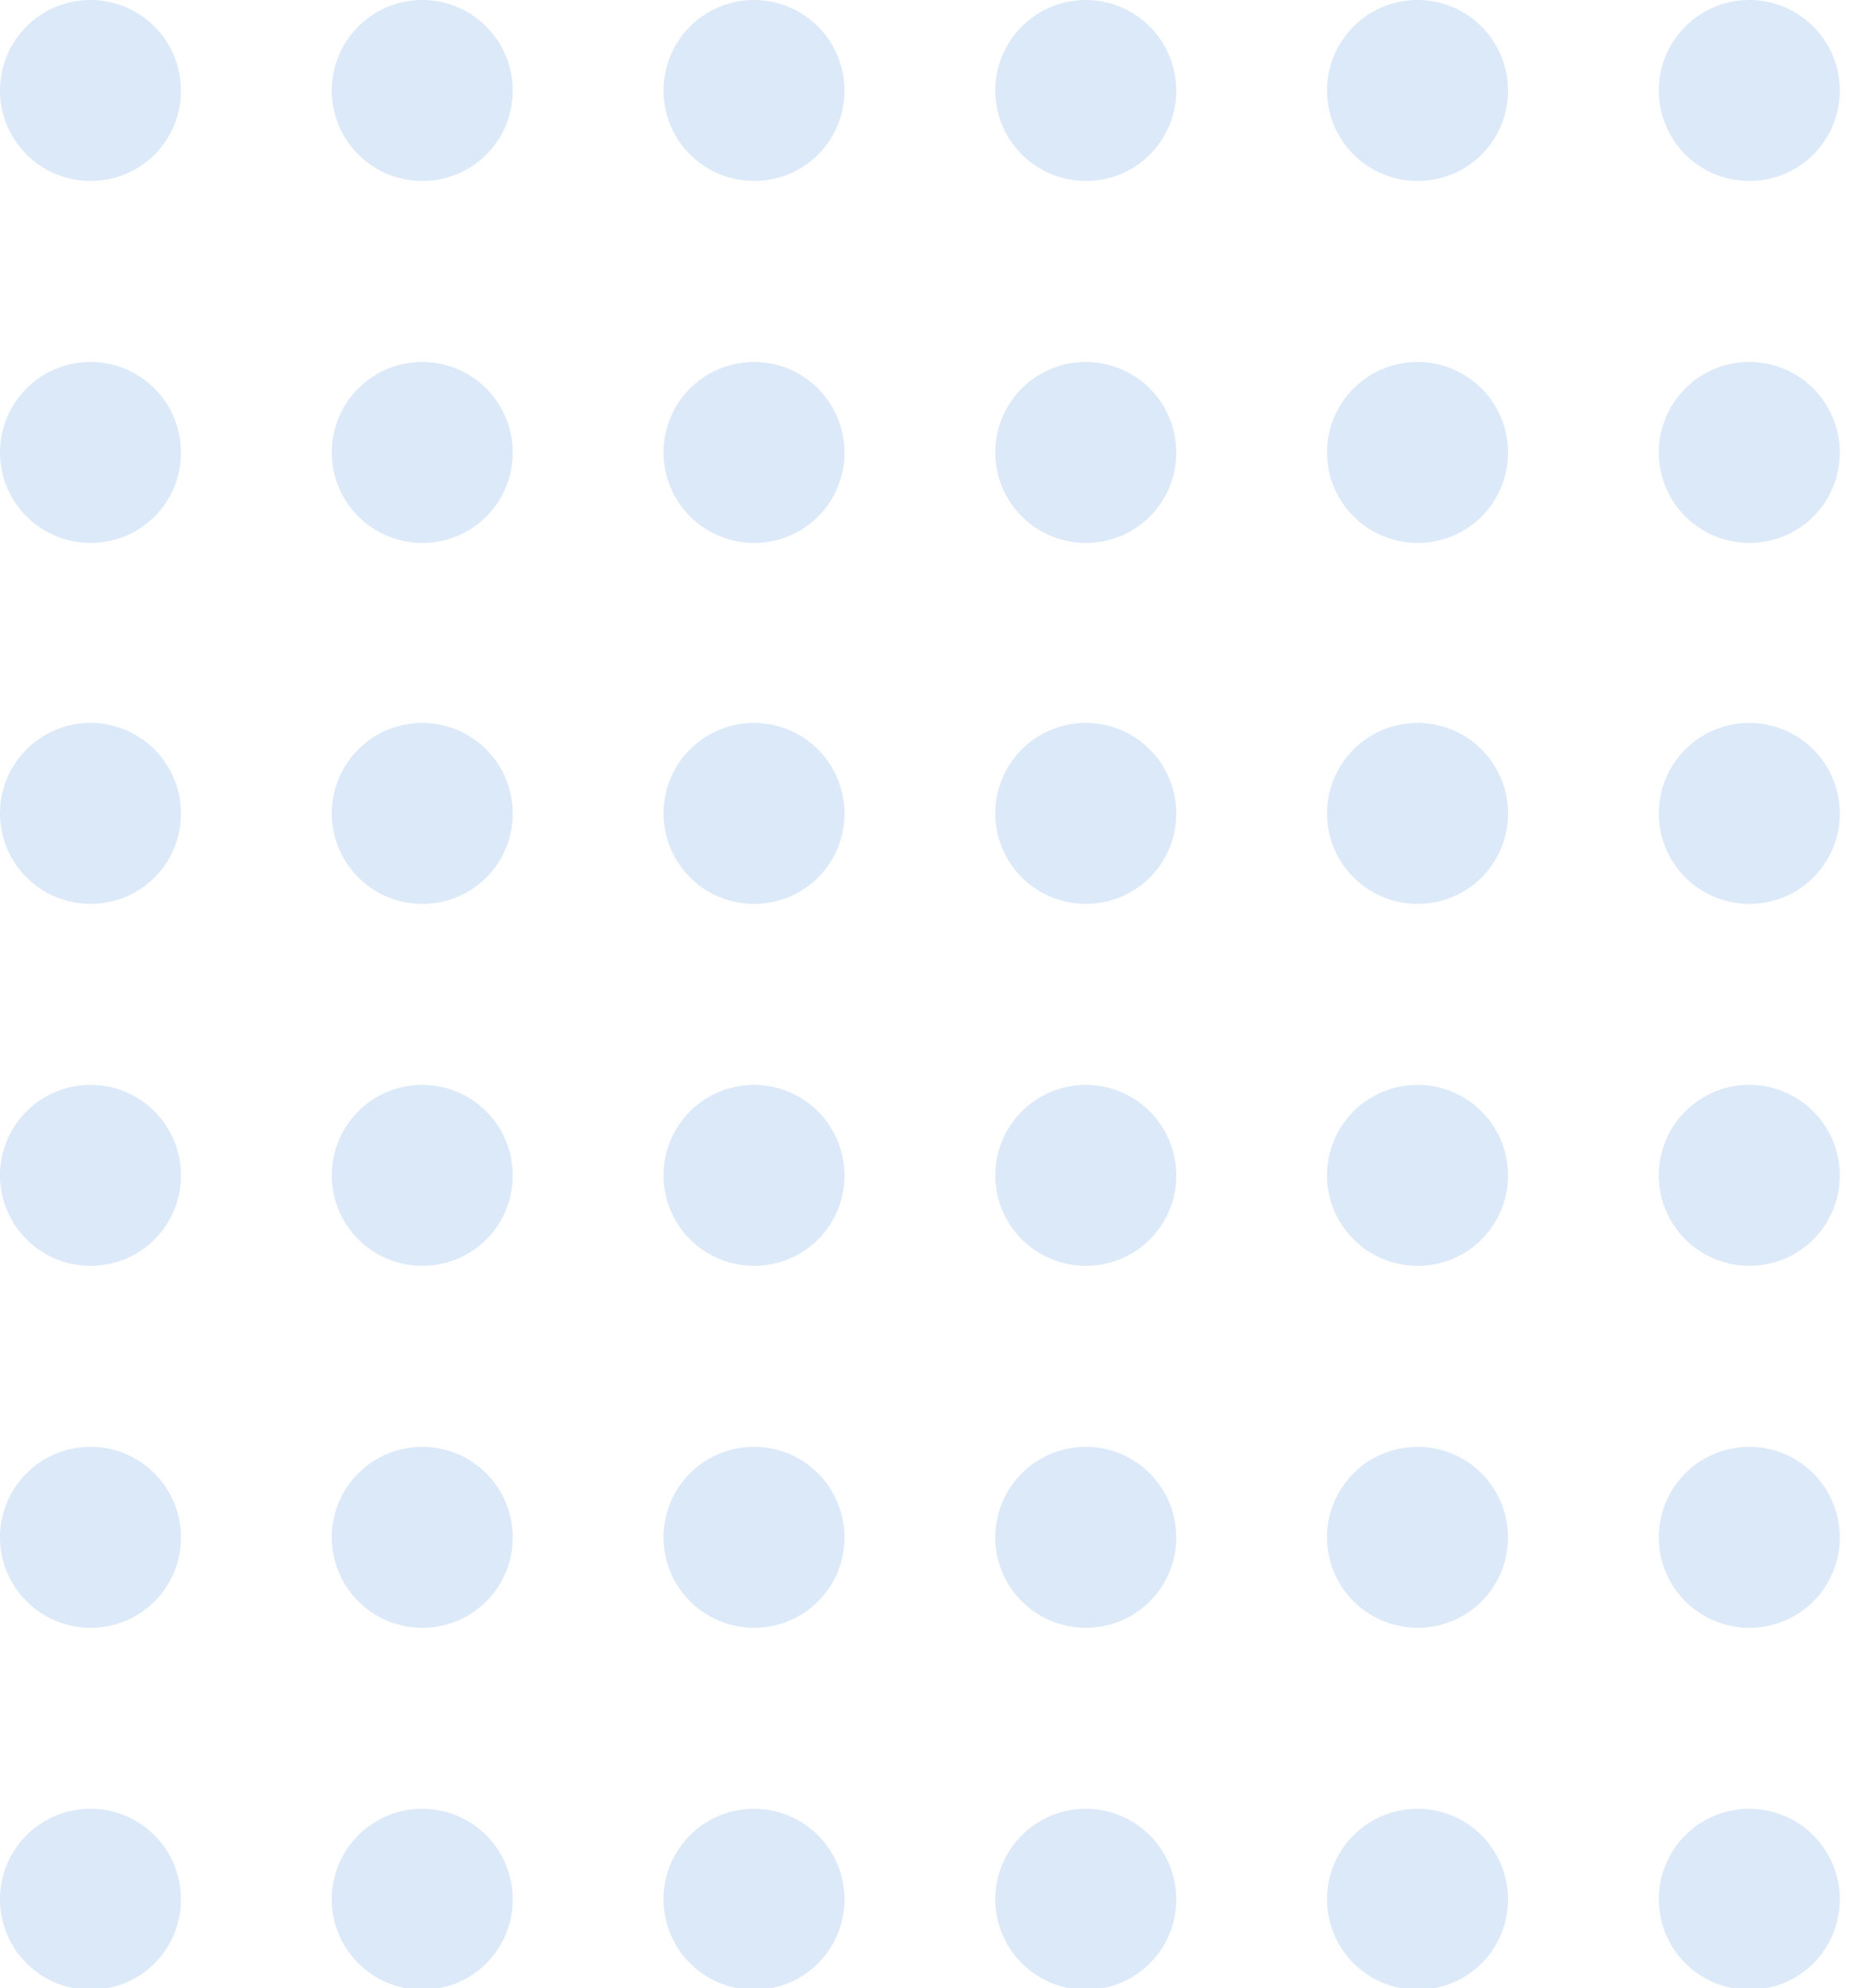 <svg width="227" height="243" viewBox="0 0 227 243" fill="none" xmlns="http://www.w3.org/2000/svg">
<g clip-path="url(#clip0_2047_4)">
<path fill-rule="evenodd" clip-rule="evenodd" d="M11.184 110.475C8.99 110.5 6.84 109.871 5.003 108.671C3.169 107.47 1.73 105.75 0.875 103.73C0.02 101.709 -0.216 99.48 0.199 97.328C0.614 95.173 1.661 93.189 3.204 91.631C4.747 90.073 6.721 89.009 8.871 88.576C11.023 88.142 13.252 88.358 15.28 89.193C17.308 90.03 19.041 91.452 20.259 93.276C21.476 95.101 22.125 97.248 22.12 99.44C22.128 102.353 20.979 105.149 18.931 107.217C16.881 109.285 14.095 110.455 11.184 110.475Z" fill="#DCE9F8"/>
<path fill-rule="evenodd" clip-rule="evenodd" d="M51.739 110.475C49.544 110.5 47.395 109.871 45.558 108.671C43.724 107.47 42.285 105.75 41.43 103.73C40.575 101.709 40.339 99.48 40.754 97.328C41.169 95.173 42.215 93.189 43.758 91.631C45.302 90.073 47.275 89.009 49.425 88.576C51.578 88.142 53.807 88.358 55.835 89.193C57.863 90.03 59.595 91.452 60.813 93.276C62.031 95.101 62.68 97.248 62.675 99.44C62.682 102.353 61.534 105.149 59.486 107.217C57.435 109.285 54.649 110.455 51.739 110.475Z" fill="#DCE9F8"/>
<path fill-rule="evenodd" clip-rule="evenodd" d="M92.293 110.475C90.098 110.5 87.948 109.871 86.112 108.671C84.278 107.47 82.838 105.75 81.984 103.73C81.129 101.709 80.892 99.48 81.308 97.328C81.723 95.173 82.769 93.189 84.312 91.631C85.856 90.073 87.829 89.009 89.979 88.576C92.131 88.142 94.361 88.358 96.389 89.193C98.417 90.03 100.149 91.452 101.367 93.276C102.585 95.101 103.233 97.248 103.228 99.44C103.236 102.353 102.088 105.149 100.04 107.217C97.989 109.285 95.203 110.455 92.293 110.475Z" fill="#DCE9F8"/>
<path fill-rule="evenodd" clip-rule="evenodd" d="M132.847 110.475C130.653 110.5 128.503 109.871 126.666 108.671C124.832 107.47 123.393 105.75 122.538 103.73C121.683 101.709 121.447 99.48 121.862 97.328C122.277 95.173 123.324 93.189 124.867 91.631C126.41 90.073 128.384 89.009 130.534 88.576C132.686 88.142 134.915 88.358 136.943 89.193C138.971 90.03 140.704 91.452 141.922 93.276C143.139 95.101 143.788 97.248 143.783 99.44C143.791 102.353 142.642 105.149 140.594 107.217C138.544 109.285 135.758 110.455 132.847 110.475Z" fill="#DCE9F8"/>
<path fill-rule="evenodd" clip-rule="evenodd" d="M173.401 110.475C171.207 110.5 169.057 109.871 167.22 108.671C165.386 107.47 163.947 105.75 163.092 103.73C162.237 101.709 162.001 99.48 162.416 97.328C162.831 95.173 163.877 93.189 165.421 91.631C166.964 90.073 168.938 89.009 171.087 88.576C173.24 88.142 175.469 88.358 177.497 89.193C179.525 90.03 181.258 91.452 182.475 93.276C183.693 95.101 184.342 97.248 184.337 99.44C184.344 102.353 183.196 105.149 181.148 107.217C179.098 109.285 176.312 110.455 173.401 110.475Z" fill="#DCE9F8"/>
<path fill-rule="evenodd" clip-rule="evenodd" d="M213.956 110.475C211.761 110.5 209.611 109.871 207.775 108.671C205.941 107.47 204.502 105.75 203.647 103.73C202.792 101.709 202.555 99.48 202.971 97.328C203.386 95.173 204.432 93.189 205.975 91.631C207.519 90.073 209.492 89.009 211.642 88.576C213.794 88.142 216.024 88.358 218.052 89.193C220.08 90.03 221.812 91.452 223.03 93.276C224.248 95.101 224.896 97.248 224.892 99.44C224.899 102.353 223.751 105.149 221.703 107.217C219.652 109.285 216.866 110.455 213.956 110.475Z" fill="#DCE9F8"/>
<path fill-rule="evenodd" clip-rule="evenodd" d="M11.184 154.713C8.99 154.738 6.84 154.109 5.003 152.909C3.169 151.709 1.73 149.989 0.875 147.968C0.02 145.947 -0.216 143.718 0.199 141.566C0.614 139.411 1.661 137.428 3.204 135.869C4.747 134.311 6.721 133.247 8.871 132.815C11.023 132.38 13.252 132.596 15.28 133.431C17.308 134.269 19.041 135.69 20.259 137.515C21.476 139.339 22.125 141.486 22.12 143.678C22.128 146.591 20.979 149.387 18.931 151.455C16.881 153.523 14.095 154.694 11.184 154.713Z" fill="#DCE9F8"/>
<path fill-rule="evenodd" clip-rule="evenodd" d="M51.739 154.713C49.544 154.738 47.395 154.109 45.558 152.909C43.724 151.709 42.285 149.989 41.43 147.968C40.575 145.947 40.339 143.718 40.754 141.566C41.169 139.411 42.215 137.428 43.758 135.869C45.302 134.311 47.275 133.247 49.425 132.815C51.578 132.38 53.807 132.596 55.835 133.431C57.863 134.269 59.595 135.69 60.813 137.515C62.031 139.339 62.68 141.486 62.675 143.678C62.682 146.591 61.534 149.387 59.486 151.455C57.435 153.523 54.649 154.694 51.739 154.713Z" fill="#DCE9F8"/>
<path fill-rule="evenodd" clip-rule="evenodd" d="M92.293 154.713C90.098 154.738 87.948 154.109 86.112 152.909C84.278 151.709 82.838 149.989 81.984 147.968C81.129 145.947 80.892 143.718 81.308 141.566C81.723 139.411 82.769 137.428 84.312 135.869C85.856 134.311 87.829 133.247 89.979 132.815C92.131 132.38 94.361 132.596 96.389 133.431C98.417 134.269 100.149 135.69 101.367 137.515C102.585 139.339 103.233 141.486 103.228 143.678C103.236 146.591 102.088 149.387 100.04 151.455C97.989 153.523 95.203 154.694 92.293 154.713Z" fill="#DCE9F8"/>
<path fill-rule="evenodd" clip-rule="evenodd" d="M132.847 154.713C130.653 154.738 128.503 154.109 126.666 152.909C124.832 151.709 123.393 149.989 122.538 147.968C121.683 145.947 121.447 143.718 121.862 141.566C122.277 139.411 123.324 137.428 124.867 135.869C126.41 134.311 128.384 133.247 130.534 132.815C132.686 132.38 134.915 132.596 136.943 133.431C138.971 134.269 140.704 135.69 141.922 137.515C143.139 139.339 143.788 141.486 143.783 143.678C143.791 146.591 142.642 149.387 140.594 151.455C138.544 153.523 135.758 154.694 132.847 154.713Z" fill="#DCE9F8"/>
<path fill-rule="evenodd" clip-rule="evenodd" d="M173.401 154.713C171.207 154.738 169.057 154.109 167.22 152.909C165.386 151.709 163.947 149.989 163.092 147.968C162.237 145.947 162.001 143.718 162.416 141.566C162.831 139.411 163.877 137.428 165.421 135.869C166.964 134.311 168.938 133.247 171.087 132.815C173.24 132.38 175.469 132.596 177.497 133.431C179.525 134.269 181.258 135.69 182.475 137.515C183.693 139.339 184.342 141.486 184.337 143.678C184.344 146.591 183.196 149.387 181.148 151.455C179.098 153.523 176.312 154.694 173.401 154.713Z" fill="#DCE9F8"/>
<path fill-rule="evenodd" clip-rule="evenodd" d="M213.956 154.713C211.761 154.738 209.612 154.109 207.775 152.909C205.941 151.709 204.502 149.989 203.647 147.968C202.792 145.947 202.556 143.718 202.971 141.566C203.386 139.411 204.432 137.428 205.975 135.869C207.519 134.311 209.492 133.247 211.642 132.815C213.794 132.38 216.024 132.596 218.052 133.431C220.08 134.269 221.812 135.69 223.03 137.515C224.248 139.339 224.897 141.486 224.892 143.678C224.899 146.591 223.751 149.387 221.703 151.455C219.652 153.523 216.866 154.694 213.956 154.713Z" fill="#DCE9F8"/>
<path fill-rule="evenodd" clip-rule="evenodd" d="M11.184 198.954C8.99 198.978 6.84 198.35 5.003 197.149C3.169 195.949 1.73 194.229 0.875 192.208C0.02 190.188 -0.216 187.958 0.199 185.806C0.614 183.651 1.661 181.668 3.204 180.11C4.747 178.551 6.721 177.488 8.871 177.055C11.023 176.62 13.252 176.836 15.28 177.671C17.308 178.509 19.041 179.931 20.259 181.755C21.476 183.579 22.125 185.727 22.12 187.919C22.128 190.831 20.979 193.627 18.931 195.695C16.881 197.763 14.095 198.934 11.184 198.954Z" fill="#DCE9F8"/>
<path fill-rule="evenodd" clip-rule="evenodd" d="M51.739 198.954C49.544 198.978 47.395 198.35 45.558 197.149C43.724 195.949 42.285 194.229 41.43 192.208C40.575 190.188 40.339 187.958 40.754 185.806C41.169 183.651 42.215 181.668 43.758 180.11C45.302 178.551 47.275 177.488 49.425 177.055C51.578 176.62 53.807 176.836 55.835 177.671C57.863 178.509 59.595 179.931 60.813 181.755C62.031 183.579 62.68 185.727 62.675 187.919C62.682 190.831 61.534 193.627 59.486 195.695C57.435 197.763 54.649 198.934 51.739 198.954Z" fill="#DCE9F8"/>
<path fill-rule="evenodd" clip-rule="evenodd" d="M92.293 198.952C90.098 198.977 87.948 198.348 86.112 197.147C84.278 195.947 82.838 194.227 81.984 192.206C81.129 190.186 80.892 187.956 81.308 185.804C81.723 183.649 82.769 181.666 84.312 180.108C85.856 178.549 87.829 177.486 89.979 177.053C92.131 176.618 94.361 176.834 96.389 177.669C98.417 178.507 100.149 179.929 101.367 181.753C102.585 183.577 103.233 185.725 103.228 187.917C103.236 190.829 102.088 193.626 100.04 195.693C97.989 197.761 95.203 198.932 92.293 198.952Z" fill="#DCE9F8"/>
<path fill-rule="evenodd" clip-rule="evenodd" d="M132.847 198.954C130.653 198.978 128.503 198.35 126.666 197.149C124.832 195.949 123.393 194.229 122.538 192.208C121.683 190.188 121.447 187.958 121.862 185.806C122.277 183.651 123.324 181.668 124.867 180.11C126.41 178.551 128.384 177.488 130.534 177.055C132.686 176.62 134.915 176.836 136.943 177.671C138.971 178.509 140.704 179.931 141.922 181.755C143.139 183.579 143.788 185.727 143.783 187.919C143.791 190.831 142.642 193.627 140.594 195.695C138.544 197.763 135.758 198.934 132.847 198.954Z" fill="#DCE9F8"/>
<path fill-rule="evenodd" clip-rule="evenodd" d="M173.401 198.954C171.207 198.978 169.057 198.35 167.22 197.149C165.386 195.949 163.947 194.229 163.092 192.208C162.237 190.188 162.001 187.958 162.416 185.806C162.831 183.651 163.877 181.668 165.421 180.11C166.964 178.551 168.938 177.488 171.087 177.055C173.24 176.62 175.469 176.836 177.497 177.671C179.525 178.509 181.258 179.931 182.475 181.755C183.693 183.579 184.342 185.727 184.337 187.919C184.344 190.831 183.196 193.627 181.148 195.695C179.098 197.763 176.312 198.934 173.401 198.954Z" fill="#DCE9F8"/>
<path fill-rule="evenodd" clip-rule="evenodd" d="M213.956 198.954C211.761 198.978 209.612 198.35 207.775 197.149C205.941 195.949 204.502 194.229 203.647 192.208C202.792 190.188 202.556 187.958 202.971 185.806C203.386 183.651 204.432 181.668 205.975 180.11C207.519 178.551 209.492 177.488 211.642 177.055C213.794 176.62 216.024 176.836 218.052 177.671C220.08 178.509 221.812 179.931 223.03 181.755C224.248 183.579 224.897 185.727 224.892 187.919C224.899 190.831 223.751 193.627 221.703 195.695C219.652 197.763 216.866 198.934 213.956 198.954Z" fill="#DCE9F8"/>
<path fill-rule="evenodd" clip-rule="evenodd" d="M11.184 243.192C8.99 243.217 6.84 242.588 5.003 241.388C3.169 240.187 1.73 238.467 0.875 236.447C0.02 234.426 -0.216 232.197 0.199 230.044C0.614 227.889 1.661 225.906 3.204 224.348C4.747 222.79 6.721 221.726 8.871 221.293C11.023 220.858 13.252 221.075 15.28 221.91C17.308 222.747 19.041 224.169 20.259 225.993C21.476 227.817 22.125 229.965 22.12 232.157C22.128 235.07 20.979 237.866 18.931 239.934C16.881 242.001 14.095 243.172 11.184 243.192Z" fill="#DCE9F8"/>
<path fill-rule="evenodd" clip-rule="evenodd" d="M51.739 243.192C49.544 243.217 47.395 242.588 45.558 241.388C43.724 240.187 42.285 238.467 41.43 236.447C40.575 234.426 40.339 232.197 40.754 230.044C41.169 227.889 42.215 225.906 43.758 224.348C45.302 222.79 47.275 221.726 49.425 221.293C51.578 220.858 53.807 221.075 55.835 221.91C57.863 222.747 59.595 224.169 60.813 225.993C62.031 227.817 62.68 229.965 62.675 232.157C62.682 235.07 61.534 237.866 59.486 239.934C57.435 242.001 54.649 243.172 51.739 243.192Z" fill="#DCE9F8"/>
<path fill-rule="evenodd" clip-rule="evenodd" d="M92.293 243.192C90.098 243.217 87.948 242.588 86.112 241.388C84.278 240.187 82.838 238.467 81.984 236.447C81.129 234.426 80.892 232.197 81.308 230.044C81.723 227.889 82.769 225.906 84.312 224.348C85.856 222.79 87.829 221.726 89.979 221.293C92.131 220.858 94.361 221.075 96.389 221.91C98.417 222.747 100.149 224.169 101.367 225.993C102.585 227.817 103.233 229.965 103.228 232.157C103.236 235.07 102.088 237.866 100.04 239.934C97.989 242.001 95.203 243.172 92.293 243.192Z" fill="#DCE9F8"/>
<path fill-rule="evenodd" clip-rule="evenodd" d="M132.847 243.192C130.653 243.217 128.503 242.588 126.666 241.388C124.832 240.187 123.393 238.467 122.538 236.447C121.683 234.426 121.447 232.197 121.862 230.044C122.277 227.889 123.324 225.906 124.867 224.348C126.41 222.79 128.384 221.726 130.534 221.293C132.686 220.858 134.915 221.075 136.943 221.91C138.971 222.747 140.704 224.169 141.922 225.993C143.139 227.817 143.788 229.965 143.783 232.157C143.791 235.07 142.642 237.866 140.594 239.934C138.544 242.001 135.758 243.172 132.847 243.192Z" fill="#DCE9F8"/>
<path fill-rule="evenodd" clip-rule="evenodd" d="M173.401 243.192C171.207 243.217 169.057 242.588 167.22 241.388C165.386 240.187 163.947 238.467 163.092 236.447C162.237 234.426 162.001 232.197 162.416 230.044C162.831 227.889 163.877 225.906 165.421 224.348C166.964 222.79 168.938 221.726 171.087 221.293C173.24 220.858 175.469 221.075 177.497 221.91C179.525 222.747 181.258 224.169 182.475 225.993C183.693 227.817 184.342 229.965 184.337 232.157C184.344 235.07 183.196 237.866 181.148 239.934C179.098 242.001 176.312 243.172 173.401 243.192Z" fill="#DCE9F8"/>
<path fill-rule="evenodd" clip-rule="evenodd" d="M213.956 243.192C211.761 243.217 209.612 242.588 207.775 241.388C205.941 240.187 204.502 238.467 203.647 236.447C202.792 234.426 202.556 232.197 202.971 230.044C203.386 227.889 204.432 225.906 205.975 224.348C207.519 222.79 209.492 221.726 211.642 221.293C213.794 220.858 216.024 221.075 218.052 221.91C220.08 222.747 221.812 224.169 223.03 225.993C224.248 227.817 224.897 229.965 224.892 232.157C224.899 235.07 223.751 237.866 221.703 239.934C219.652 242.001 216.866 243.172 213.956 243.192Z" fill="#DCE9F8"/>
<path fill-rule="evenodd" clip-rule="evenodd" d="M11.184 22.118C8.99 22.143 6.84 21.514 5.003 20.313C3.169 19.113 1.73 17.393 0.875 15.372C0.02 13.352 -0.216 11.122 0.199 8.97C0.614 6.815 1.661 4.832 3.204 3.274C4.747 1.715 6.721 0.652 8.871 0.219C11.023 -0.216 13.252 0 15.28 0.835C17.308 1.673 19.041 3.095 20.259 4.919C21.476 6.743 22.125 8.891 22.12 11.083C22.128 13.995 20.979 16.791 18.931 18.859C16.881 20.927 14.095 22.098 11.184 22.118Z" fill="#DCE9F8"/>
<path fill-rule="evenodd" clip-rule="evenodd" d="M51.739 22.118C49.545 22.143 47.395 21.514 45.558 20.313C43.724 19.113 42.285 17.393 41.43 15.372C40.575 13.352 40.339 11.122 40.754 8.97C41.169 6.815 42.215 4.832 43.759 3.274C45.302 1.715 47.275 0.652 49.425 0.219C51.578 -0.216 53.807 0 55.835 0.835C57.863 1.673 59.595 3.095 60.813 4.919C62.031 6.743 62.68 8.891 62.675 11.083C62.682 13.995 61.534 16.791 59.486 18.859C57.436 20.927 54.65 22.098 51.739 22.118Z" fill="#DCE9F8"/>
<path fill-rule="evenodd" clip-rule="evenodd" d="M92.293 22.118C90.098 22.143 87.948 21.514 86.112 20.313C84.278 19.113 82.838 17.393 81.984 15.372C81.129 13.352 80.892 11.122 81.308 8.97C81.723 6.815 82.769 4.832 84.312 3.274C85.856 1.715 87.829 0.652 89.979 0.219C92.131 -0.216 94.361 0 96.389 0.835C98.417 1.673 100.149 3.095 101.367 4.919C102.585 6.743 103.233 8.891 103.228 11.083C103.236 13.995 102.088 16.791 100.04 18.859C97.989 20.927 95.203 22.098 92.293 22.118Z" fill="#DCE9F8"/>
<path fill-rule="evenodd" clip-rule="evenodd" d="M132.848 22.118C130.653 22.143 128.503 21.514 126.666 20.313C124.832 19.113 123.393 17.393 122.538 15.372C121.683 13.352 121.447 11.122 121.862 8.97C122.277 6.815 123.324 4.832 124.867 3.274C126.41 1.715 128.384 0.652 130.534 0.219C132.686 -0.216 134.915 0 136.943 0.835C138.971 1.673 140.704 3.095 141.922 4.919C143.139 6.743 143.788 8.891 143.783 11.083C143.791 13.995 142.642 16.791 140.594 18.859C138.544 20.927 135.758 22.098 132.848 22.118Z" fill="#DCE9F8"/>
<path fill-rule="evenodd" clip-rule="evenodd" d="M173.401 22.118C171.207 22.143 169.057 21.514 167.22 20.313C165.386 19.113 163.947 17.393 163.092 15.372C162.237 13.352 162.001 11.122 162.416 8.97C162.831 6.815 163.877 4.832 165.421 3.274C166.964 1.715 168.938 0.652 171.087 0.219C173.24 -0.216 175.469 0 177.497 0.835C179.525 1.673 181.258 3.095 182.475 4.919C183.693 6.743 184.342 8.891 184.337 11.083C184.344 13.995 183.196 16.791 181.148 18.859C179.098 20.927 176.312 22.098 173.401 22.118Z" fill="#DCE9F8"/>
<path fill-rule="evenodd" clip-rule="evenodd" d="M213.956 22.118C211.761 22.143 209.612 21.514 207.775 20.313C205.941 19.113 204.502 17.393 203.647 15.372C202.792 13.352 202.556 11.122 202.971 8.97C203.386 6.815 204.432 4.832 205.975 3.274C207.519 1.715 209.492 0.652 211.642 0.219C213.794 -0.216 216.024 0 218.052 0.835C220.08 1.673 221.812 3.095 223.03 4.919C224.248 6.743 224.897 8.891 224.892 11.083C224.899 13.995 223.751 16.791 221.703 18.859C219.652 20.927 216.866 22.098 213.956 22.118Z" fill="#DCE9F8"/>
<path fill-rule="evenodd" clip-rule="evenodd" d="M11.184 66.356C8.99 66.381 6.84 65.752 5.003 64.552C3.169 63.351 1.73 61.631 0.875 59.611C0.02 57.59 -0.216 55.361 0.199 53.208C0.614 51.054 1.661 49.07 3.204 47.512C4.747 45.954 6.721 44.89 8.871 44.457C11.023 44.023 13.252 44.239 15.28 45.074C17.308 45.911 19.041 47.333 20.259 49.157C21.476 50.981 22.125 53.129 22.12 55.321C22.128 58.234 20.979 61.03 18.931 63.098C16.881 65.165 14.095 66.336 11.184 66.356Z" fill="#DCE9F8"/>
<path fill-rule="evenodd" clip-rule="evenodd" d="M51.739 66.356C49.545 66.381 47.395 65.752 45.558 64.552C43.724 63.351 42.285 61.631 41.43 59.611C40.575 57.59 40.339 55.361 40.754 53.208C41.169 51.054 42.215 49.07 43.759 47.512C45.302 45.954 47.275 44.89 49.425 44.457C51.578 44.023 53.807 44.239 55.835 45.074C57.863 45.911 59.595 47.333 60.813 49.157C62.031 50.981 62.68 53.129 62.675 55.321C62.682 58.234 61.534 61.03 59.486 63.098C57.436 65.165 54.65 66.336 51.739 66.356Z" fill="#DCE9F8"/>
<path fill-rule="evenodd" clip-rule="evenodd" d="M92.293 66.356C90.098 66.381 87.948 65.752 86.112 64.552C84.278 63.351 82.838 61.631 81.984 59.611C81.129 57.59 80.892 55.361 81.308 53.208C81.723 51.054 82.769 49.07 84.312 47.512C85.856 45.954 87.829 44.89 89.979 44.457C92.131 44.023 94.361 44.239 96.389 45.074C98.417 45.911 100.149 47.333 101.367 49.157C102.585 50.981 103.233 53.129 103.228 55.321C103.236 58.234 102.088 61.03 100.04 63.098C97.989 65.165 95.203 66.336 92.293 66.356Z" fill="#DCE9F8"/>
<path fill-rule="evenodd" clip-rule="evenodd" d="M132.848 66.356C130.653 66.381 128.503 65.752 126.666 64.552C124.832 63.351 123.393 61.631 122.538 59.611C121.683 57.59 121.447 55.361 121.862 53.208C122.277 51.054 123.324 49.07 124.867 47.512C126.41 45.954 128.384 44.89 130.534 44.457C132.686 44.023 134.915 44.239 136.943 45.074C138.971 45.911 140.704 47.333 141.922 49.157C143.139 50.981 143.788 53.129 143.783 55.321C143.791 58.234 142.642 61.03 140.594 63.098C138.544 65.165 135.758 66.336 132.848 66.356Z" fill="#DCE9F8"/>
<path fill-rule="evenodd" clip-rule="evenodd" d="M173.401 66.356C171.207 66.381 169.057 65.752 167.22 64.552C165.386 63.351 163.947 61.631 163.092 59.611C162.237 57.59 162.001 55.361 162.416 53.208C162.831 51.054 163.877 49.07 165.421 47.512C166.964 45.954 168.938 44.89 171.087 44.457C173.24 44.023 175.469 44.239 177.497 45.074C179.525 45.911 181.258 47.333 182.475 49.157C183.693 50.981 184.342 53.129 184.337 55.321C184.344 58.234 183.196 61.03 181.148 63.098C179.098 65.165 176.312 66.336 173.401 66.356Z" fill="#DCE9F8"/>
<path fill-rule="evenodd" clip-rule="evenodd" d="M213.956 66.356C211.761 66.381 209.612 65.752 207.775 64.552C205.941 63.351 204.502 61.631 203.647 59.611C202.792 57.59 202.556 55.361 202.971 53.208C203.386 51.054 204.432 49.07 205.975 47.512C207.519 45.954 209.492 44.89 211.642 44.457C213.794 44.023 216.024 44.239 218.052 45.074C220.08 45.911 221.812 47.333 223.03 49.157C224.248 50.981 224.897 53.129 224.892 55.321C224.899 58.234 223.751 61.03 221.703 63.098C219.652 65.165 216.866 66.336 213.956 66.356Z" fill="#DCE9F8"/>
</g>
<defs>
<clipPath id="clip0_2047_4">
<rect width="227" height="243" fill="white"/>
</clipPath>
</defs>
</svg>
